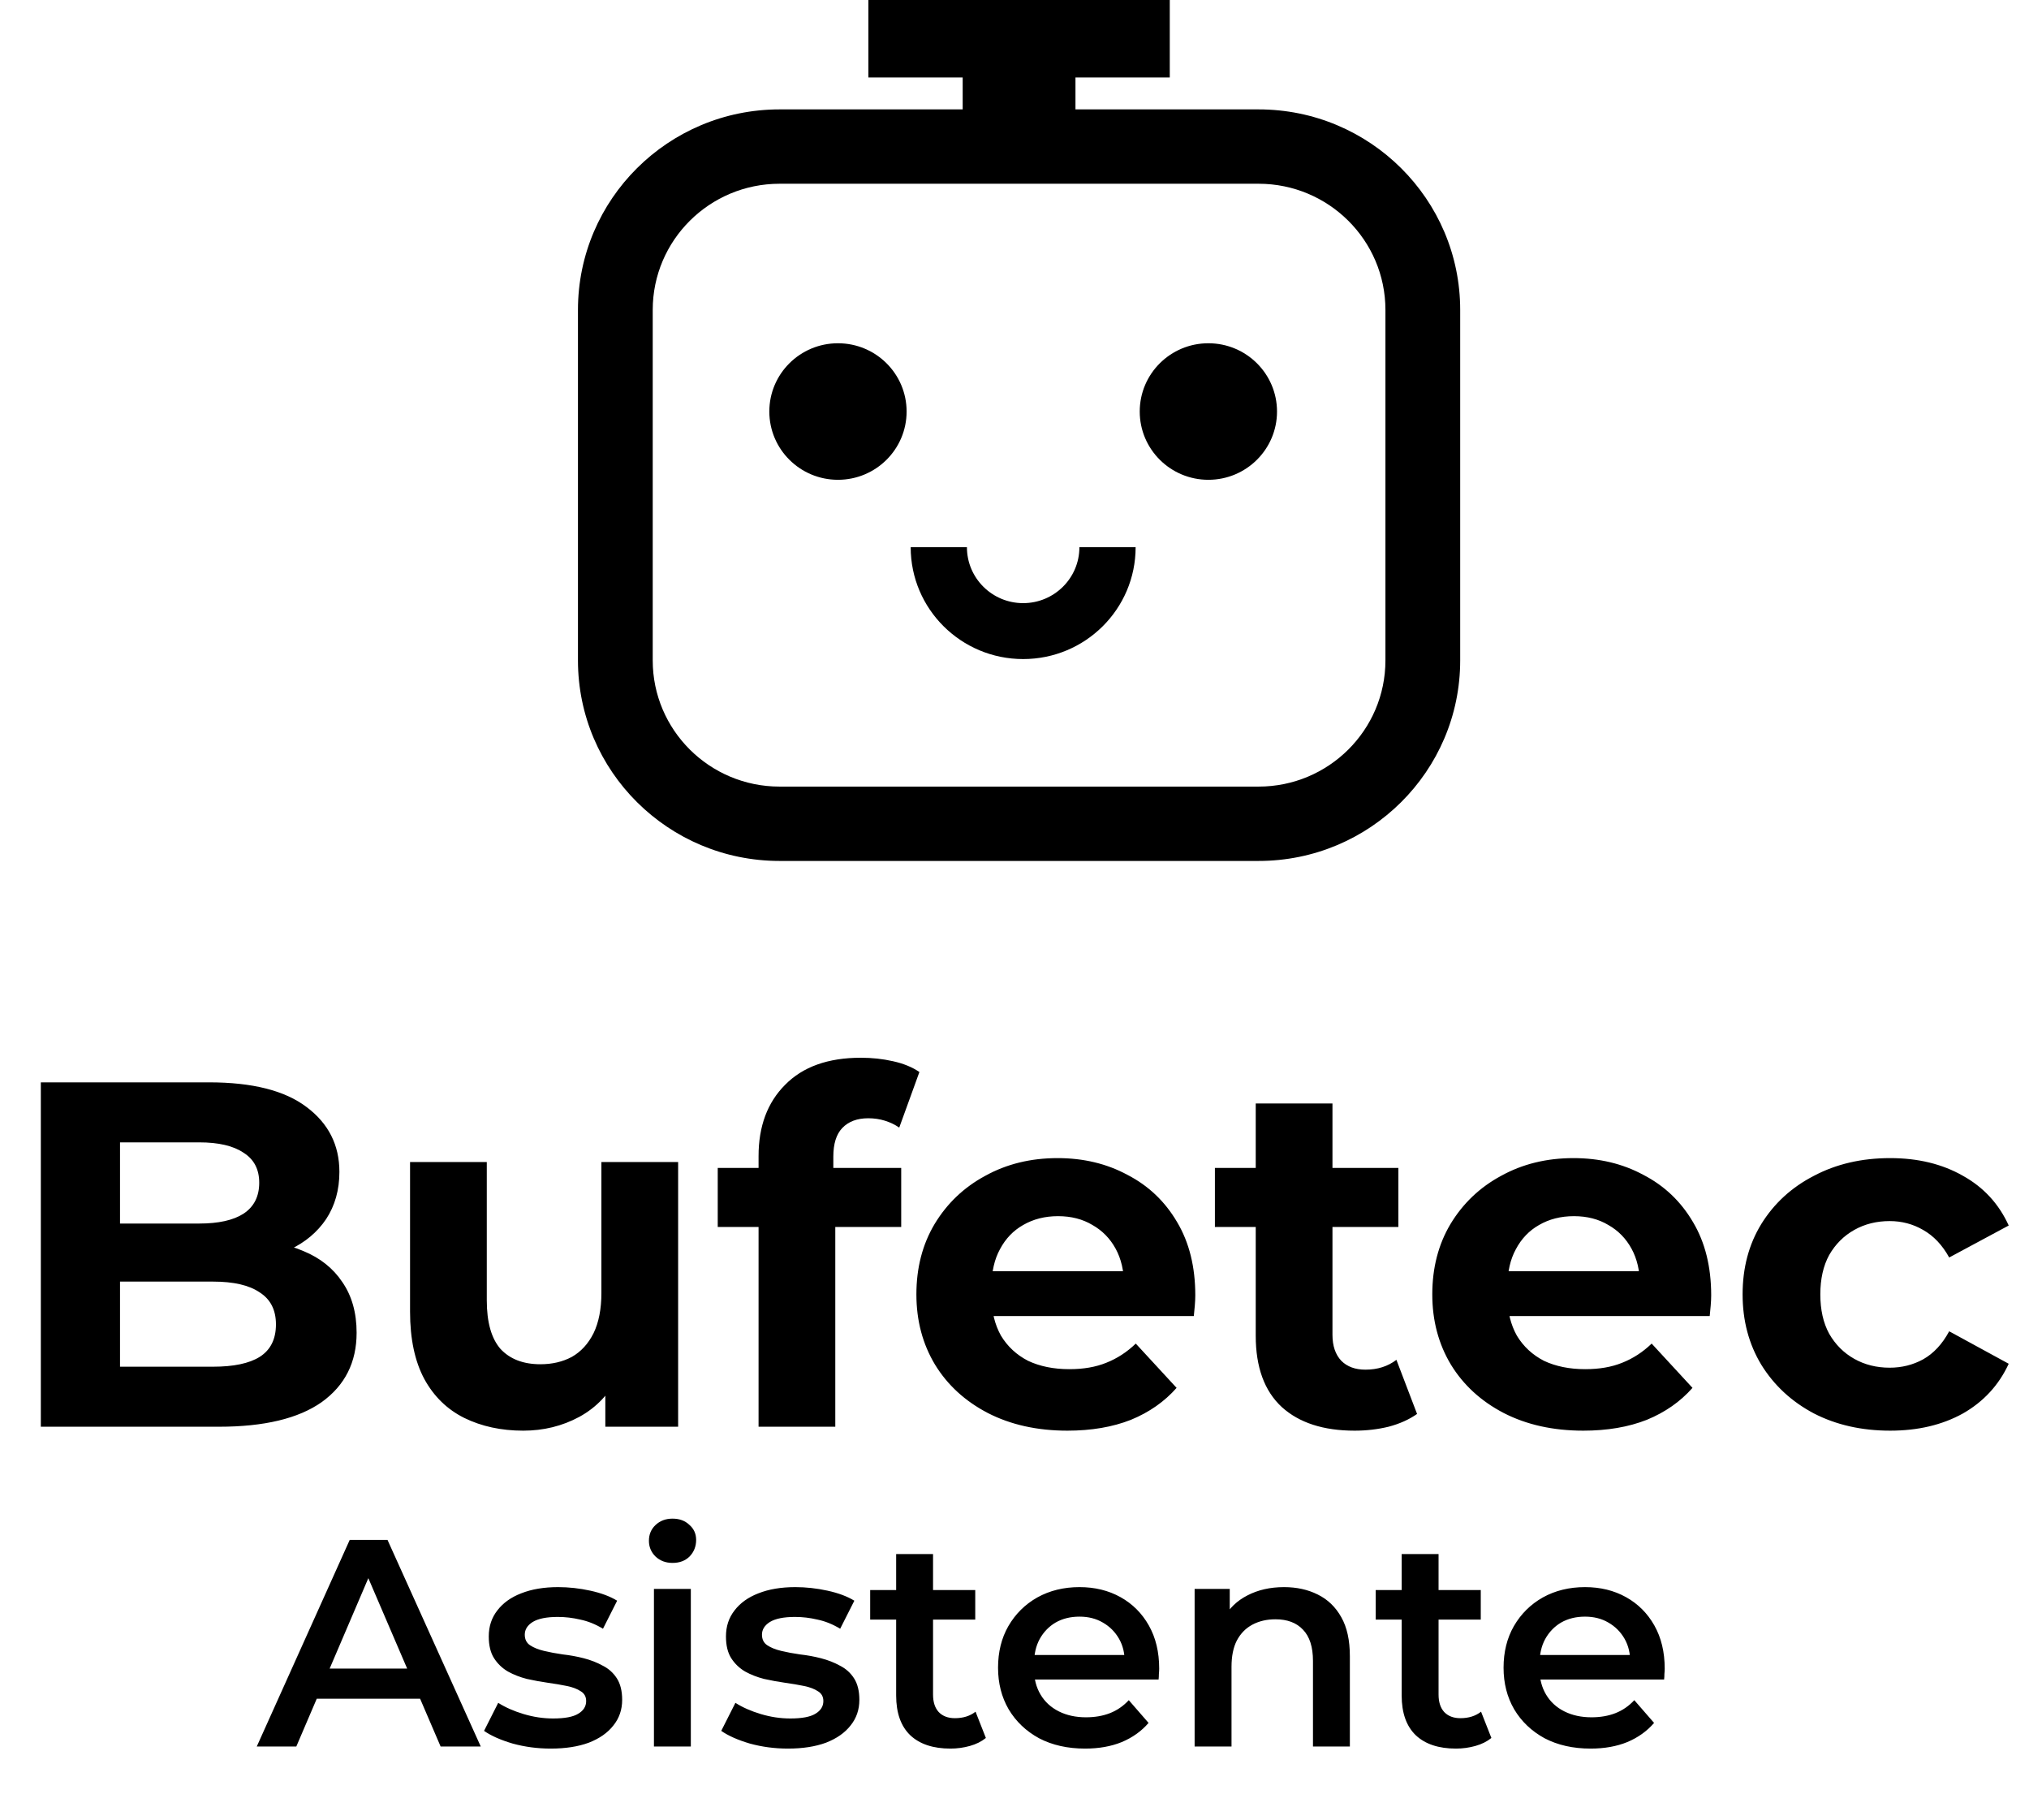 <svg width="165" height="148" viewBox="0 0 165 148" fill="none" xmlns="http://www.w3.org/2000/svg">
<path d="M3.32 115.998V87.998H17C20.52 87.998 23.16 88.665 24.92 89.998C26.707 91.331 27.6 93.091 27.6 95.278C27.6 96.745 27.24 98.025 26.52 99.118C25.8 100.185 24.813 101.011 23.56 101.598C22.307 102.185 20.867 102.478 19.24 102.478L20 100.838C21.76 100.838 23.32 101.131 24.68 101.718C26.04 102.278 27.093 103.118 27.84 104.238C28.613 105.358 29 106.731 29 108.358C29 110.758 28.053 112.638 26.16 113.998C24.267 115.331 21.48 115.998 17.8 115.998H3.32ZM9.76 111.118H17.32C19 111.118 20.267 110.851 21.12 110.318C22 109.758 22.44 108.878 22.44 107.678C22.44 106.505 22 105.638 21.12 105.078C20.267 104.491 19 104.198 17.32 104.198H9.28V99.478H16.2C17.773 99.478 18.973 99.211 19.8 98.678C20.653 98.118 21.08 97.278 21.08 96.158C21.08 95.065 20.653 94.251 19.8 93.718C18.973 93.158 17.773 92.878 16.2 92.878H9.76V111.118ZM42.546 116.318C40.759 116.318 39.159 115.971 37.746 115.278C36.359 114.585 35.279 113.531 34.506 112.118C33.733 110.678 33.346 108.851 33.346 106.638V94.478H39.586V105.718C39.586 107.505 39.959 108.825 40.706 109.678C41.479 110.505 42.559 110.918 43.946 110.918C44.906 110.918 45.759 110.718 46.506 110.318C47.253 109.891 47.839 109.251 48.266 108.398C48.693 107.518 48.906 106.425 48.906 105.118V94.478H55.146V115.998H49.226V110.078L50.306 111.798C49.586 113.291 48.519 114.425 47.106 115.198C45.719 115.945 44.199 116.318 42.546 116.318ZM61.687 115.998V93.998C61.687 91.571 62.407 89.638 63.847 88.198C65.287 86.731 67.34 85.998 70.007 85.998C70.913 85.998 71.78 86.091 72.607 86.278C73.46 86.465 74.18 86.758 74.767 87.158L73.127 91.678C72.78 91.438 72.394 91.251 71.967 91.118C71.54 90.985 71.087 90.918 70.607 90.918C69.7 90.918 68.993 91.185 68.487 91.718C68.007 92.225 67.767 92.998 67.767 94.038V96.038L67.927 98.718V115.998H61.687ZM58.367 99.758V94.958H73.287V99.758H58.367ZM86.802 116.318C84.349 116.318 82.189 115.838 80.322 114.878C78.482 113.918 77.055 112.611 76.042 110.958C75.029 109.278 74.522 107.371 74.522 105.238C74.522 103.078 75.016 101.171 76.002 99.518C77.016 97.838 78.389 96.531 80.122 95.598C81.856 94.638 83.816 94.158 86.002 94.158C88.109 94.158 90.002 94.611 91.682 95.518C93.389 96.398 94.736 97.678 95.722 99.358C96.709 101.011 97.202 102.998 97.202 105.318C97.202 105.558 97.189 105.838 97.162 106.158C97.135 106.451 97.109 106.731 97.082 106.998H79.602V103.358H93.802L91.402 104.438C91.402 103.318 91.175 102.345 90.722 101.518C90.269 100.691 89.642 100.051 88.842 99.598C88.042 99.118 87.109 98.878 86.042 98.878C84.975 98.878 84.029 99.118 83.202 99.598C82.402 100.051 81.775 100.705 81.322 101.558C80.869 102.385 80.642 103.371 80.642 104.518V105.478C80.642 106.651 80.895 107.691 81.402 108.598C81.936 109.478 82.669 110.158 83.602 110.638C84.562 111.091 85.682 111.318 86.962 111.318C88.109 111.318 89.109 111.145 89.962 110.798C90.842 110.451 91.642 109.931 92.362 109.238L95.682 112.838C94.695 113.958 93.456 114.825 91.962 115.438C90.469 116.025 88.749 116.318 86.802 116.318ZM110.157 116.318C107.623 116.318 105.65 115.678 104.237 114.398C102.823 113.091 102.117 111.158 102.117 108.598V89.718H108.357V108.518C108.357 109.425 108.597 110.131 109.077 110.638C109.557 111.118 110.21 111.358 111.037 111.358C112.023 111.358 112.863 111.091 113.557 110.558L115.237 114.958C114.597 115.411 113.823 115.758 112.917 115.998C112.037 116.211 111.117 116.318 110.157 116.318ZM98.797 99.758V94.958H113.717V99.758H98.797ZM128.755 116.318C126.302 116.318 124.142 115.838 122.275 114.878C120.435 113.918 119.009 112.611 117.995 110.958C116.982 109.278 116.475 107.371 116.475 105.238C116.475 103.078 116.969 101.171 117.955 99.518C118.969 97.838 120.342 96.531 122.075 95.598C123.809 94.638 125.769 94.158 127.955 94.158C130.062 94.158 131.955 94.611 133.635 95.518C135.342 96.398 136.689 97.678 137.675 99.358C138.662 101.011 139.155 102.998 139.155 105.318C139.155 105.558 139.142 105.838 139.115 106.158C139.089 106.451 139.062 106.731 139.035 106.998H121.555V103.358H135.755L133.355 104.438C133.355 103.318 133.129 102.345 132.675 101.518C132.222 100.691 131.595 100.051 130.795 99.598C129.995 99.118 129.062 98.878 127.995 98.878C126.929 98.878 125.982 99.118 125.155 99.598C124.355 100.051 123.729 100.705 123.275 101.558C122.822 102.385 122.595 103.371 122.595 104.518V105.478C122.595 106.651 122.849 107.691 123.355 108.598C123.889 109.478 124.622 110.158 125.555 110.638C126.515 111.091 127.635 111.318 128.915 111.318C130.062 111.318 131.062 111.145 131.915 110.798C132.795 110.451 133.595 109.931 134.315 109.238L137.635 112.838C136.649 113.958 135.409 114.825 133.915 115.438C132.422 116.025 130.702 116.318 128.755 116.318ZM153.71 116.318C151.39 116.318 149.323 115.851 147.51 114.918C145.696 113.958 144.27 112.638 143.23 110.958C142.216 109.278 141.71 107.371 141.71 105.238C141.71 103.078 142.216 101.171 143.23 99.518C144.27 97.838 145.696 96.531 147.51 95.598C149.323 94.638 151.39 94.158 153.71 94.158C155.976 94.158 157.95 94.638 159.63 95.598C161.31 96.531 162.55 97.878 163.35 99.638L158.51 102.238C157.95 101.225 157.243 100.478 156.39 99.998C155.563 99.518 154.656 99.278 153.67 99.278C152.603 99.278 151.643 99.518 150.79 99.998C149.936 100.478 149.256 101.158 148.75 102.038C148.27 102.918 148.03 103.985 148.03 105.238C148.03 106.491 148.27 107.558 148.75 108.438C149.256 109.318 149.936 109.998 150.79 110.478C151.643 110.958 152.603 111.198 153.67 111.198C154.656 111.198 155.563 110.971 156.39 110.518C157.243 110.038 157.95 109.278 158.51 108.238L163.35 110.878C162.55 112.611 161.31 113.958 159.63 114.918C157.95 115.851 155.976 116.318 153.71 116.318Z" fill="black"/>
<path d="M20.88 141.998L28.44 125.198H31.512L39.096 141.998H35.832L29.328 126.854H30.576L24.096 141.998H20.88ZM24.36 138.11L25.2 135.662H34.272L35.112 138.11H24.36ZM44.787 142.166C43.715 142.166 42.683 142.03 41.691 141.758C40.715 141.47 39.939 141.126 39.363 140.726L40.515 138.446C41.091 138.814 41.779 139.118 42.579 139.358C43.379 139.598 44.179 139.718 44.979 139.718C45.923 139.718 46.603 139.59 47.019 139.334C47.451 139.078 47.667 138.734 47.667 138.302C47.667 137.95 47.523 137.686 47.235 137.51C46.947 137.318 46.571 137.174 46.107 137.078C45.643 136.982 45.123 136.894 44.547 136.814C43.987 136.734 43.419 136.63 42.843 136.502C42.283 136.358 41.771 136.158 41.307 135.902C40.843 135.63 40.467 135.27 40.179 134.822C39.891 134.374 39.747 133.782 39.747 133.046C39.747 132.23 39.979 131.526 40.443 130.934C40.907 130.326 41.555 129.862 42.387 129.542C43.235 129.206 44.235 129.038 45.387 129.038C46.251 129.038 47.123 129.134 48.003 129.326C48.883 129.518 49.611 129.79 50.187 130.142L49.035 132.422C48.427 132.054 47.811 131.806 47.187 131.678C46.579 131.534 45.971 131.462 45.363 131.462C44.451 131.462 43.771 131.598 43.323 131.87C42.891 132.142 42.675 132.486 42.675 132.902C42.675 133.286 42.819 133.574 43.107 133.766C43.395 133.958 43.771 134.11 44.235 134.222C44.699 134.334 45.211 134.43 45.771 134.51C46.347 134.574 46.915 134.678 47.475 134.822C48.035 134.966 48.547 135.166 49.011 135.422C49.491 135.662 49.875 136.006 50.163 136.454C50.451 136.902 50.595 137.486 50.595 138.206C50.595 139.006 50.355 139.702 49.875 140.294C49.411 140.886 48.747 141.35 47.883 141.686C47.019 142.006 45.987 142.166 44.787 142.166ZM53.179 141.998V129.182H56.179V141.998H53.179ZM54.691 127.07C54.131 127.07 53.667 126.894 53.299 126.542C52.947 126.19 52.771 125.766 52.771 125.27C52.771 124.758 52.947 124.334 53.299 123.998C53.667 123.646 54.131 123.47 54.691 123.47C55.251 123.47 55.707 123.638 56.059 123.974C56.427 124.294 56.611 124.702 56.611 125.198C56.611 125.726 56.435 126.174 56.083 126.542C55.731 126.894 55.267 127.07 54.691 127.07ZM64.076 142.166C63.004 142.166 61.972 142.03 60.98 141.758C60.004 141.47 59.228 141.126 58.652 140.726L59.804 138.446C60.38 138.814 61.068 139.118 61.868 139.358C62.668 139.598 63.468 139.718 64.268 139.718C65.212 139.718 65.892 139.59 66.308 139.334C66.74 139.078 66.956 138.734 66.956 138.302C66.956 137.95 66.812 137.686 66.524 137.51C66.236 137.318 65.86 137.174 65.396 137.078C64.932 136.982 64.412 136.894 63.836 136.814C63.276 136.734 62.708 136.63 62.132 136.502C61.572 136.358 61.06 136.158 60.596 135.902C60.132 135.63 59.756 135.27 59.468 134.822C59.18 134.374 59.036 133.782 59.036 133.046C59.036 132.23 59.268 131.526 59.732 130.934C60.196 130.326 60.844 129.862 61.676 129.542C62.524 129.206 63.524 129.038 64.676 129.038C65.54 129.038 66.412 129.134 67.292 129.326C68.172 129.518 68.9 129.79 69.476 130.142L68.324 132.422C67.716 132.054 67.1 131.806 66.476 131.678C65.868 131.534 65.26 131.462 64.652 131.462C63.74 131.462 63.06 131.598 62.612 131.87C62.18 132.142 61.964 132.486 61.964 132.902C61.964 133.286 62.108 133.574 62.396 133.766C62.684 133.958 63.06 134.11 63.524 134.222C63.988 134.334 64.5 134.43 65.06 134.51C65.636 134.574 66.204 134.678 66.764 134.822C67.324 134.966 67.836 135.166 68.3 135.422C68.78 135.662 69.164 136.006 69.452 136.454C69.74 136.902 69.884 137.486 69.884 138.206C69.884 139.006 69.644 139.702 69.164 140.294C68.7 140.886 68.036 141.35 67.172 141.686C66.308 142.006 65.276 142.166 64.076 142.166ZM77.292 142.166C75.884 142.166 74.796 141.806 74.028 141.086C73.26 140.35 72.876 139.27 72.876 137.846V126.35H75.876V137.774C75.876 138.382 76.028 138.854 76.332 139.19C76.652 139.526 77.092 139.694 77.652 139.694C78.324 139.694 78.884 139.518 79.332 139.166L80.172 141.302C79.82 141.59 79.388 141.806 78.876 141.95C78.364 142.094 77.836 142.166 77.292 142.166ZM70.764 131.678V129.278H79.308V131.678H70.764ZM88.242 142.166C86.818 142.166 85.57 141.886 84.498 141.326C83.442 140.75 82.618 139.966 82.026 138.974C81.45 137.982 81.162 136.854 81.162 135.59C81.162 134.31 81.442 133.182 82.002 132.206C82.578 131.214 83.362 130.438 84.354 129.878C85.362 129.318 86.506 129.038 87.786 129.038C89.034 129.038 90.146 129.31 91.122 129.854C92.098 130.398 92.866 131.166 93.426 132.158C93.986 133.15 94.266 134.318 94.266 135.662C94.266 135.79 94.258 135.934 94.242 136.094C94.242 136.254 94.234 136.406 94.218 136.55H83.538V134.558H92.634L91.458 135.182C91.474 134.446 91.322 133.798 91.002 133.238C90.682 132.678 90.242 132.238 89.682 131.918C89.138 131.598 88.506 131.438 87.786 131.438C87.05 131.438 86.402 131.598 85.842 131.918C85.298 132.238 84.866 132.686 84.546 133.262C84.242 133.822 84.09 134.486 84.09 135.254V135.734C84.09 136.502 84.266 137.182 84.618 137.774C84.97 138.366 85.466 138.822 86.106 139.142C86.746 139.462 87.482 139.622 88.314 139.622C89.034 139.622 89.682 139.51 90.258 139.286C90.834 139.062 91.346 138.71 91.794 138.23L93.402 140.078C92.826 140.75 92.098 141.27 91.218 141.638C90.354 141.99 89.362 142.166 88.242 142.166ZM104.42 129.038C105.444 129.038 106.356 129.238 107.156 129.638C107.972 130.038 108.612 130.654 109.076 131.486C109.54 132.302 109.772 133.358 109.772 134.654V141.998H106.772V135.038C106.772 133.902 106.5 133.054 105.956 132.494C105.428 131.934 104.684 131.654 103.724 131.654C103.02 131.654 102.396 131.798 101.852 132.086C101.308 132.374 100.884 132.806 100.58 133.382C100.292 133.942 100.148 134.654 100.148 135.518V141.998H97.148V129.182H100.004V132.638L99.5 131.582C99.948 130.766 100.596 130.142 101.444 129.71C102.308 129.262 103.3 129.038 104.42 129.038ZM118.401 142.166C116.993 142.166 115.905 141.806 115.137 141.086C114.369 140.35 113.985 139.27 113.985 137.846V126.35H116.985V137.774C116.985 138.382 117.137 138.854 117.441 139.19C117.761 139.526 118.201 139.694 118.761 139.694C119.433 139.694 119.993 139.518 120.441 139.166L121.281 141.302C120.929 141.59 120.497 141.806 119.985 141.95C119.473 142.094 118.945 142.166 118.401 142.166ZM111.873 131.678V129.278H120.417V131.678H111.873ZM129.351 142.166C127.927 142.166 126.679 141.886 125.607 141.326C124.551 140.75 123.727 139.966 123.135 138.974C122.559 137.982 122.271 136.854 122.271 135.59C122.271 134.31 122.551 133.182 123.111 132.206C123.687 131.214 124.471 130.438 125.463 129.878C126.471 129.318 127.615 129.038 128.895 129.038C130.143 129.038 131.255 129.31 132.231 129.854C133.207 130.398 133.975 131.166 134.535 132.158C135.095 133.15 135.375 134.318 135.375 135.662C135.375 135.79 135.367 135.934 135.351 136.094C135.351 136.254 135.343 136.406 135.327 136.55H124.647V134.558H133.743L132.567 135.182C132.583 134.446 132.431 133.798 132.111 133.238C131.791 132.678 131.351 132.238 130.791 131.918C130.247 131.598 129.615 131.438 128.895 131.438C128.159 131.438 127.511 131.598 126.951 131.918C126.407 132.238 125.975 132.686 125.655 133.262C125.351 133.822 125.199 134.486 125.199 135.254V135.734C125.199 136.502 125.375 137.182 125.727 137.774C126.079 138.366 126.575 138.822 127.215 139.142C127.855 139.462 128.591 139.622 129.423 139.622C130.143 139.622 130.791 139.51 131.367 139.286C131.943 139.062 132.455 138.71 132.903 138.23L134.511 140.078C133.935 140.75 133.207 141.27 132.327 141.638C131.463 141.99 130.471 142.166 129.351 142.166Z" fill="black"/>
<path fill-rule="evenodd" clip-rule="evenodd" d="M118.744 25.197V53.695C118.744 62.693 111.397 69.998 102.348 69.998H63.396C54.347 69.998 47 62.693 47 53.695V25.197C47 16.199 54.347 8.894 63.396 8.894H102.348C111.397 8.894 118.744 16.199 118.744 25.197ZM112.664 25.197C112.664 19.535 108.042 14.939 102.348 14.939H63.396C57.702 14.939 53.08 19.535 53.08 25.197V53.695C53.08 59.356 57.702 63.953 63.396 63.953H102.348C108.042 63.953 112.664 59.356 112.664 53.695V25.197Z" fill="black"/>
<path d="M68.144 39.009C71.227 39.009 73.726 36.524 73.726 33.459C73.726 30.393 71.227 27.908 68.144 27.908C65.061 27.908 62.562 30.393 62.562 33.459C62.562 36.524 65.061 39.009 68.144 39.009Z" fill="black"/>
<path d="M98.266 39.009C101.348 39.009 103.848 36.524 103.848 33.459C103.848 30.393 101.348 27.908 98.266 27.908C95.183 27.908 92.684 30.393 92.684 33.459C92.684 36.524 95.183 39.009 98.266 39.009Z" fill="black"/>
<path fill-rule="evenodd" clip-rule="evenodd" d="M74.058 44.49H78.631C78.631 47.001 80.679 49.037 83.204 49.037C85.73 49.037 87.778 47.001 87.778 44.49H92.35C92.35 49.513 88.256 53.584 83.204 53.584C78.153 53.584 74.058 49.513 74.058 44.49Z" fill="black"/>
<path d="M87.458 0.68H78.286V11.916H87.458V0.68Z" fill="black"/>
<path d="M95.127 -0H70.617V6.298H95.127V-0Z" fill="black"/>
</svg>
